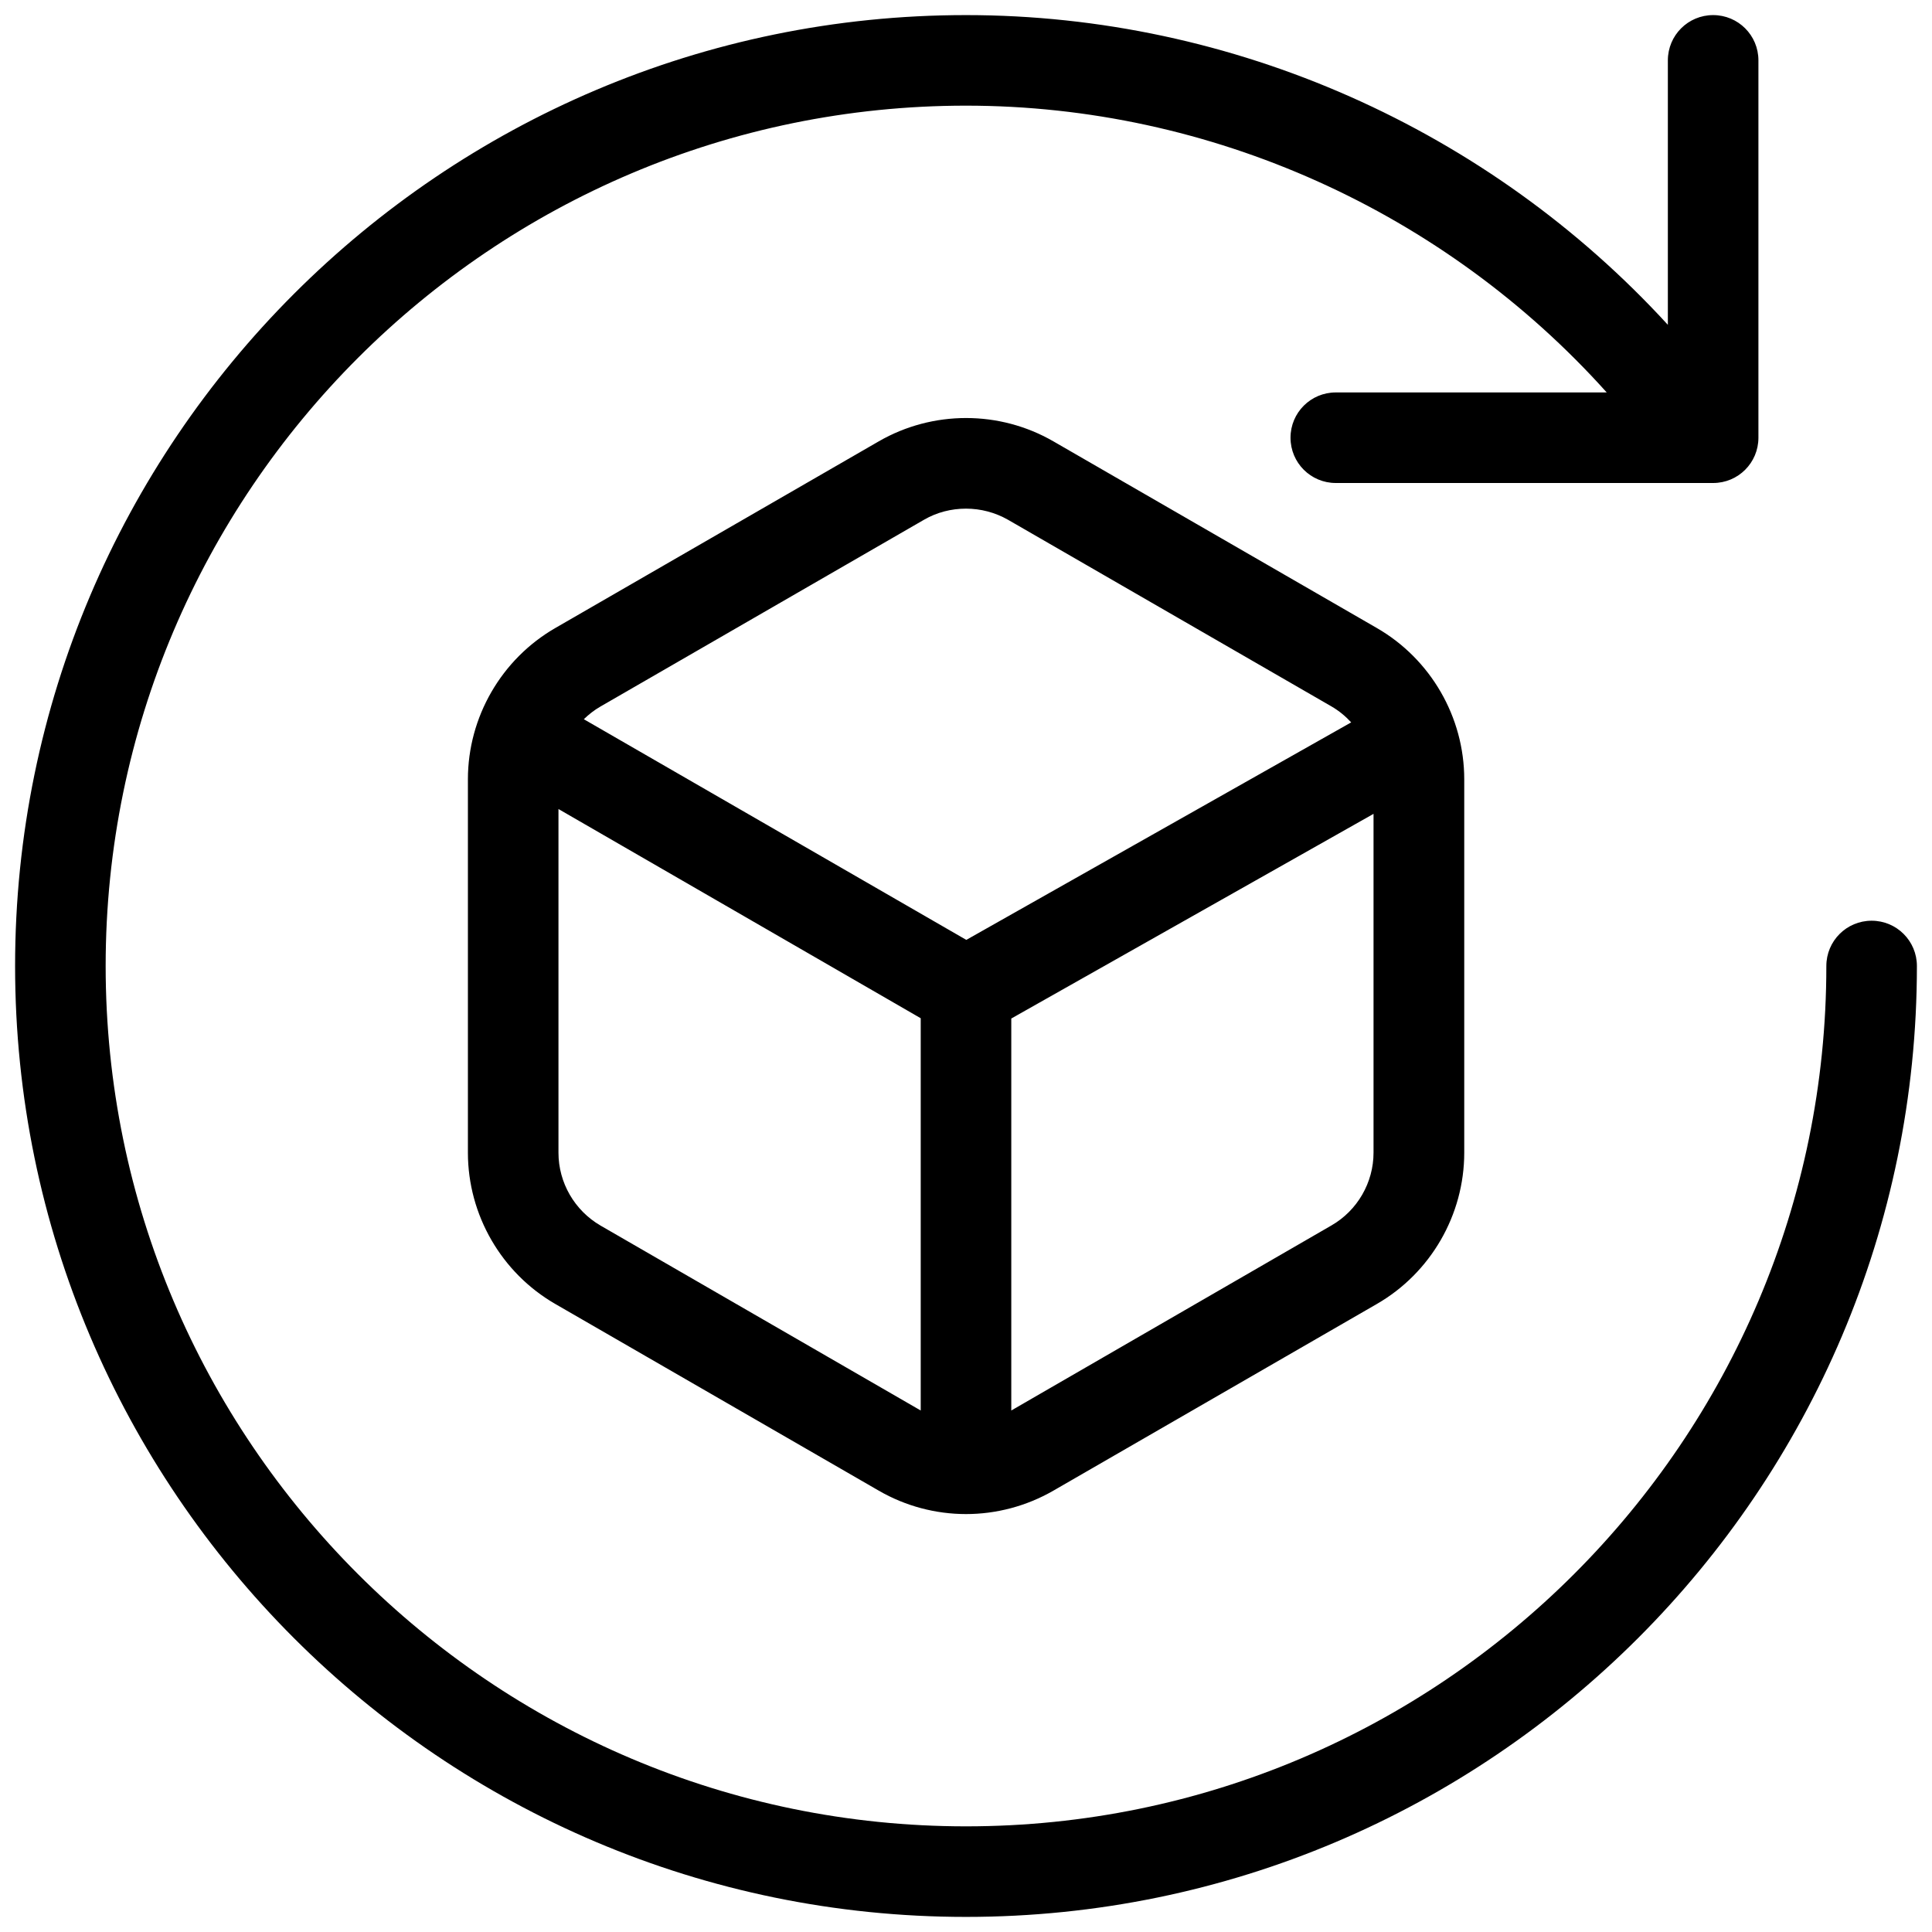 <svg xmlns="http://www.w3.org/2000/svg"  viewBox="0 0 128 128" width="64px" height="64px"><path d="M 64 1 C 29.26 1 1 29.26 1 64 C 1 98.74 29.26 127 64 127 C 98.74 127 127 98.74 127 64 C 127 62.34 125.66 61 124 61 C 122.34 61 121 62.34 121 64 C 121 95.43 95.43 121 64 121 C 32.57 121 7 95.43 7 64 C 7 32.57 32.57 7 64 7 C 80.22 7 95.699 14.02 106.449 26 L 88.5 26 C 86.84 26 85.5 27.34 85.5 29 C 85.5 30.66 86.84 32 88.5 32 L 113.5 32 C 115.16 32 116.5 30.66 116.5 29 L 116.5 4 C 116.5 2.34 115.16 1 113.5 1 C 111.84 1 110.5 2.34 110.5 4 L 110.5 21.52 C 98.64 8.57 81.72 1 64 1 z M 64.006 27.695 C 62.006 27.695 60.006 28.21 58.221 29.24 L 36.789 41.609 C 33.219 43.669 31 47.511 31 51.631 L 31 76.369 C 31 80.489 33.219 84.331 36.789 86.391 L 58.221 98.76 C 60.001 99.79 62 100.311 64 100.311 C 66 100.311 67.999 99.79 69.789 98.76 L 91.221 86.391 C 94.791 84.331 97.01 80.489 97.01 76.369 L 97.01 51.631 C 97.01 47.511 94.791 43.669 91.221 41.609 L 69.789 29.24 C 68.004 28.21 66.006 27.695 64.006 27.695 z M 64 33.699 C 64.97 33.699 65.929 33.949 66.789 34.439 L 88.211 46.801 C 88.711 47.091 89.14 47.449 89.52 47.859 L 64.02 62.27 L 38.68 47.65 C 39.01 47.33 39.379 47.041 39.779 46.811 L 61.211 34.439 C 62.071 33.939 63.03 33.699 64 33.699 z M 37 53.6 L 61 67.461 L 61 93.449 L 39.789 81.199 C 38.069 80.199 37 78.359 37 76.369 L 37 53.6 z M 91 53.92 L 91 76.369 C 91 78.349 89.931 80.199 88.211 81.189 L 67 93.449 L 67 67.48 L 91 53.92 z"/></svg>
